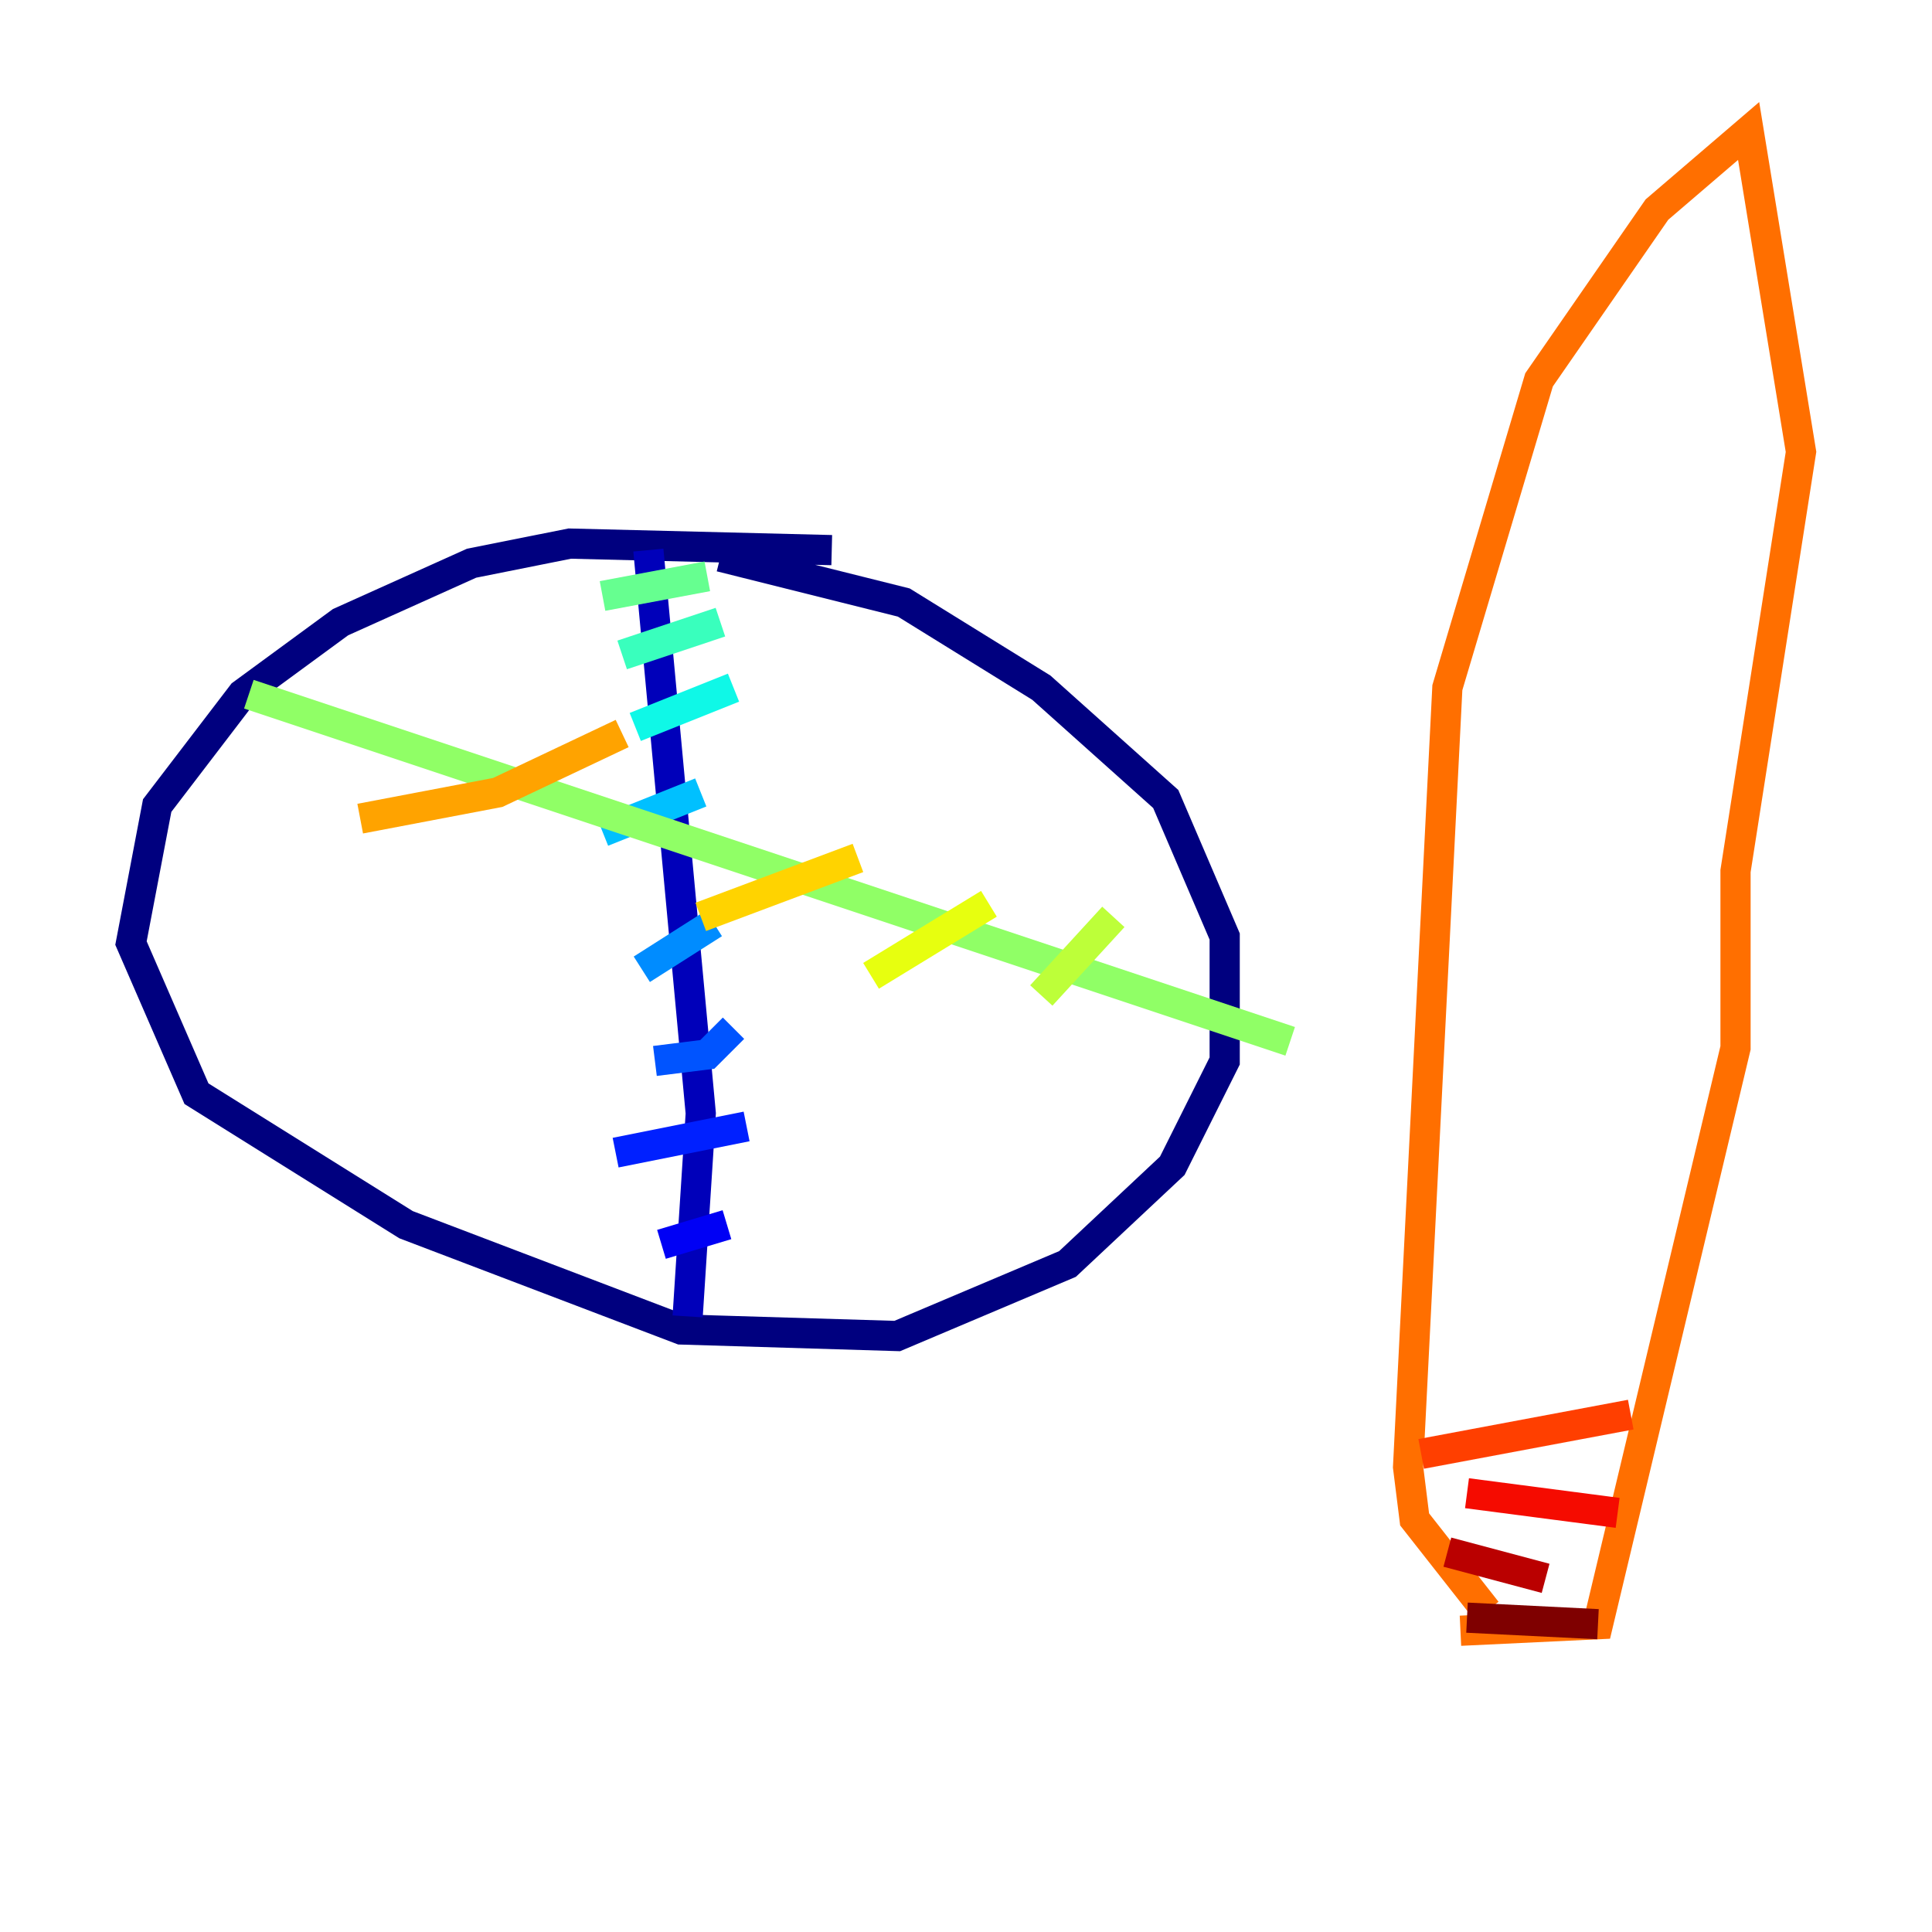 <?xml version="1.0" encoding="utf-8" ?>
<svg baseProfile="tiny" height="128" version="1.2" viewBox="0,0,128,128" width="128" xmlns="http://www.w3.org/2000/svg" xmlns:ev="http://www.w3.org/2001/xml-events" xmlns:xlink="http://www.w3.org/1999/xlink"><defs /><polyline fill="none" points="55.105,36.447 37.749,36.014 31.241,37.315 22.563,41.22 16.054,45.993 10.414,53.37 8.678,62.481 13.017,72.461 26.902,81.139 45.125,88.081 59.444,88.515 70.725,83.742 77.668,77.234 81.139,70.291 81.139,62.047 77.234,52.936 68.99,45.559 59.878,39.919 47.729,36.881" stroke="#00007f" stroke-width="2" /><polyline fill="none" points="42.956,36.447 46.427,73.763 45.559,87.214" stroke="#0000ba" stroke-width="2" /><polyline fill="none" points="43.824,82.441 48.163,81.139" stroke="#0000f5" stroke-width="2" /><polyline fill="none" points="40.786,76.366 49.464,74.63" stroke="#0020ff" stroke-width="2" /><polyline fill="none" points="43.39,70.291 46.861,69.858 48.597,68.122" stroke="#0054ff" stroke-width="2" /><polyline fill="none" points="42.522,64.217 47.295,61.18" stroke="#008cff" stroke-width="2" /><polyline fill="none" points="39.919,55.105 46.427,52.502" stroke="#00c0ff" stroke-width="2" /><polyline fill="none" points="42.088,48.163 48.597,45.559" stroke="#0ff8e7" stroke-width="2" /><polyline fill="none" points="41.22,43.39 47.729,41.22" stroke="#39ffbd" stroke-width="2" /><polyline fill="none" points="39.919,39.485 46.861,38.183" stroke="#66ff90" stroke-width="2" /><polyline fill="none" points="16.488,45.993 85.478,68.99" stroke="#90ff66" stroke-width="2" /><polyline fill="none" points="73.763,60.746 68.99,65.953" stroke="#bdff39" stroke-width="2" /><polyline fill="none" points="65.519,59.878 57.709,64.651" stroke="#e7ff0f" stroke-width="2" /><polyline fill="none" points="56.841,56.841 46.427,60.746" stroke="#ffd300" stroke-width="2" /><polyline fill="none" points="41.22,48.597 32.976,52.502 23.864,54.237" stroke="#ffa300" stroke-width="2" /><polyline fill="none" points="96.759,108.041 105.871,107.607 114.983,69.424 114.983,57.709 119.322,29.939 115.851,8.678 109.776,13.885 101.966,25.166 95.891,45.559 93.288,97.193 93.722,100.664 98.495,106.739" stroke="#ff6f00" stroke-width="2" /><polyline fill="none" points="94.156,96.325 108.041,93.722" stroke="#ff3f00" stroke-width="2" /><polyline fill="none" points="97.193,98.929 107.173,100.231" stroke="#f50b00" stroke-width="2" /><polyline fill="none" points="95.891,102.834 102.4,104.57" stroke="#ba0000" stroke-width="2" /><polyline fill="none" points="97.193,107.173 105.871,107.607" stroke="#7f0000" stroke-width="2" /></svg>